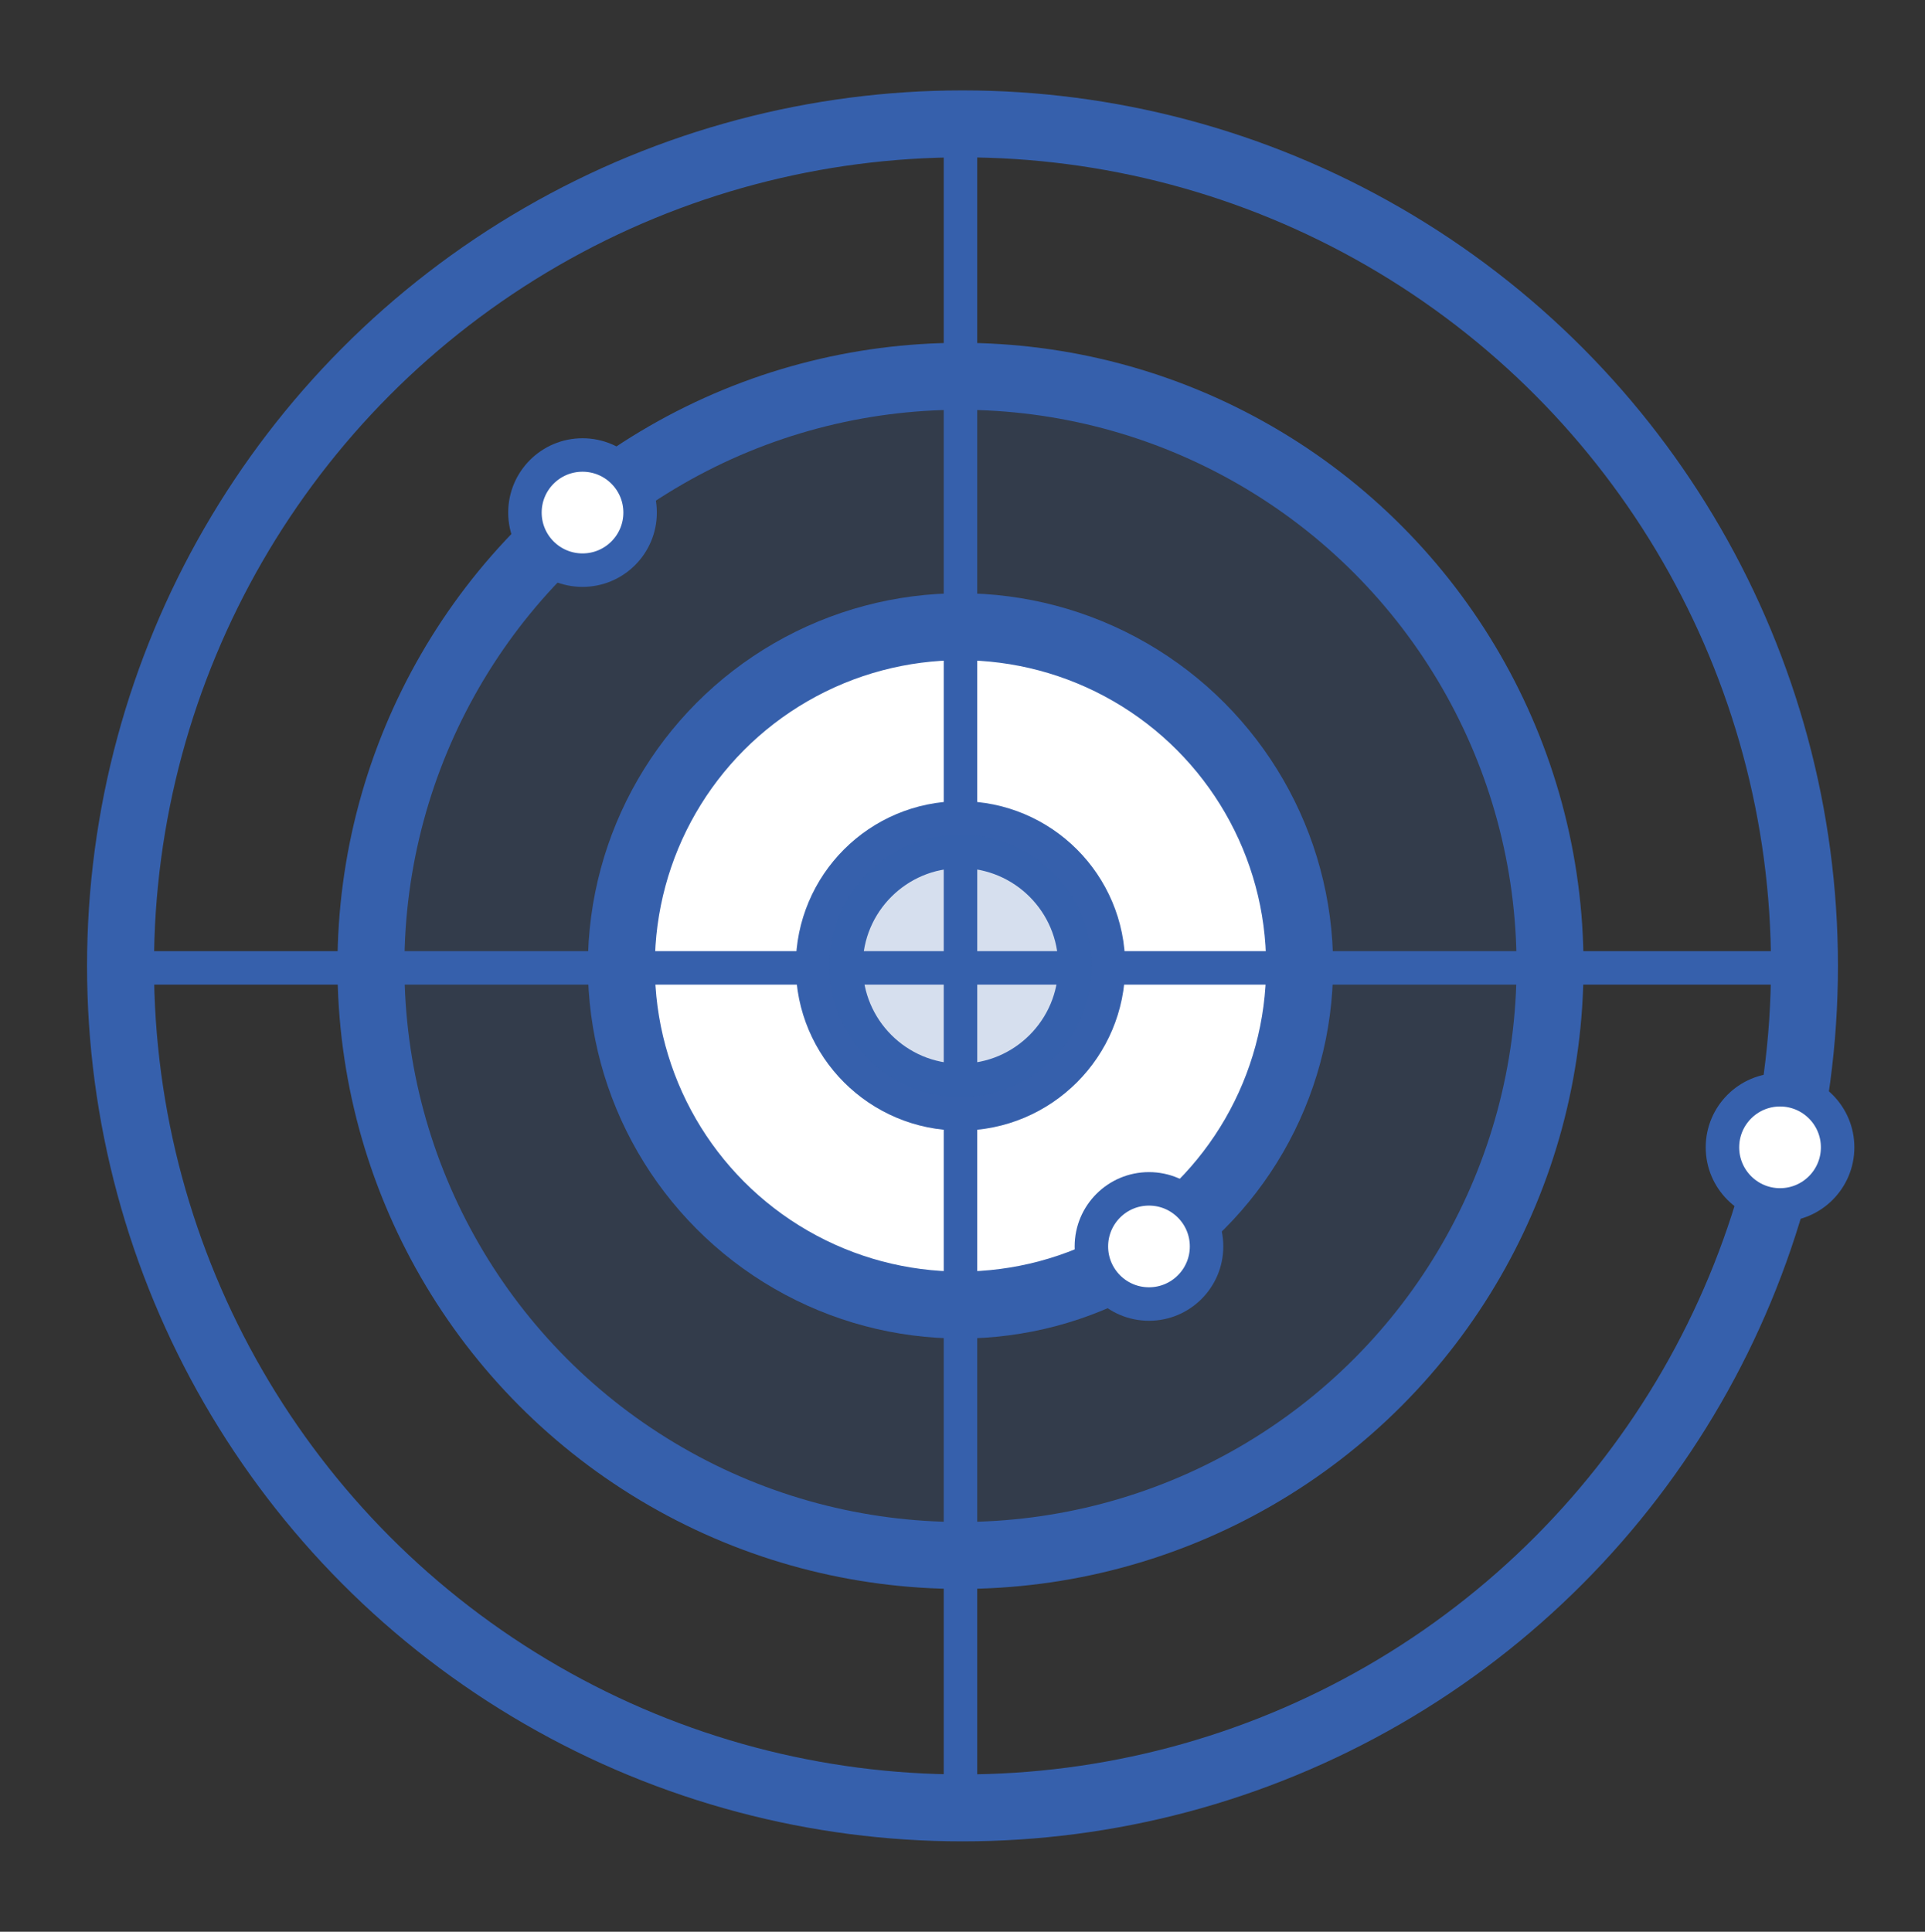 <?xml version="1.0" encoding="utf-8"?>
<!-- Generator: Adobe Illustrator 22.1.0, SVG Export Plug-In . SVG Version: 6.00 Build 0)  -->
<svg version="1.1" id="Layer_1" xmlns="http://www.w3.org/2000/svg" xmlns:xlink="http://www.w3.org/1999/xlink" x="0px" y="0px"
	 viewBox="0 0 575 577" style="enable-background:new 0 0 575 577;" xml:space="preserve">
<rect x="0" y="0" width="575" height="577" fill="#333333" stroke="none"/>
<style type="text/css">
	.st0{opacity:0.2;fill:#3660AC;enable-background:new    ;}
	.st1{fill:none;stroke:#3660AC;stroke-width:20;stroke-miterlimit:10;}
	.st2{fill:#FFFFFF;stroke:#3660AC;stroke-width:20;stroke-miterlimit:10;}
	.st3{fill:none;stroke:#3660AC;stroke-width:10;stroke-miterlimit:10;}
	.st4{fill:#FFFFFF;stroke:#3660AC;stroke-width:10;stroke-miterlimit:10;}
</style>
<circle class="st0" cx="286.9" cy="288.5" r="176.1"/>
<circle class="st1" cx="287.5" cy="288.5" r="251.5"/>
<circle class="st1" cx="286.9" cy="288.5" r="176.1"/>
<circle class="st2" cx="286.9" cy="288.5" r="101.3"/>
<circle class="st1" cx="286.9" cy="288.5" r="39.2"/>
<line class="st3" x1="286.9" y1="37" x2="286.9" y2="540"/>
<line class="st3" x1="34.8" y1="289.1" x2="537.8" y2="289.1"/>
<circle class="st4" cx="174" cy="153.1" r="17.2"/>
<circle class="st0" cx="286.9" cy="288.5" r="39.2"/>
<circle class="st4" cx="343.2" cy="372.3" r="17.2"/>
<circle class="st4" cx="531.7" cy="342.7" r="17.2"/>
</svg>
